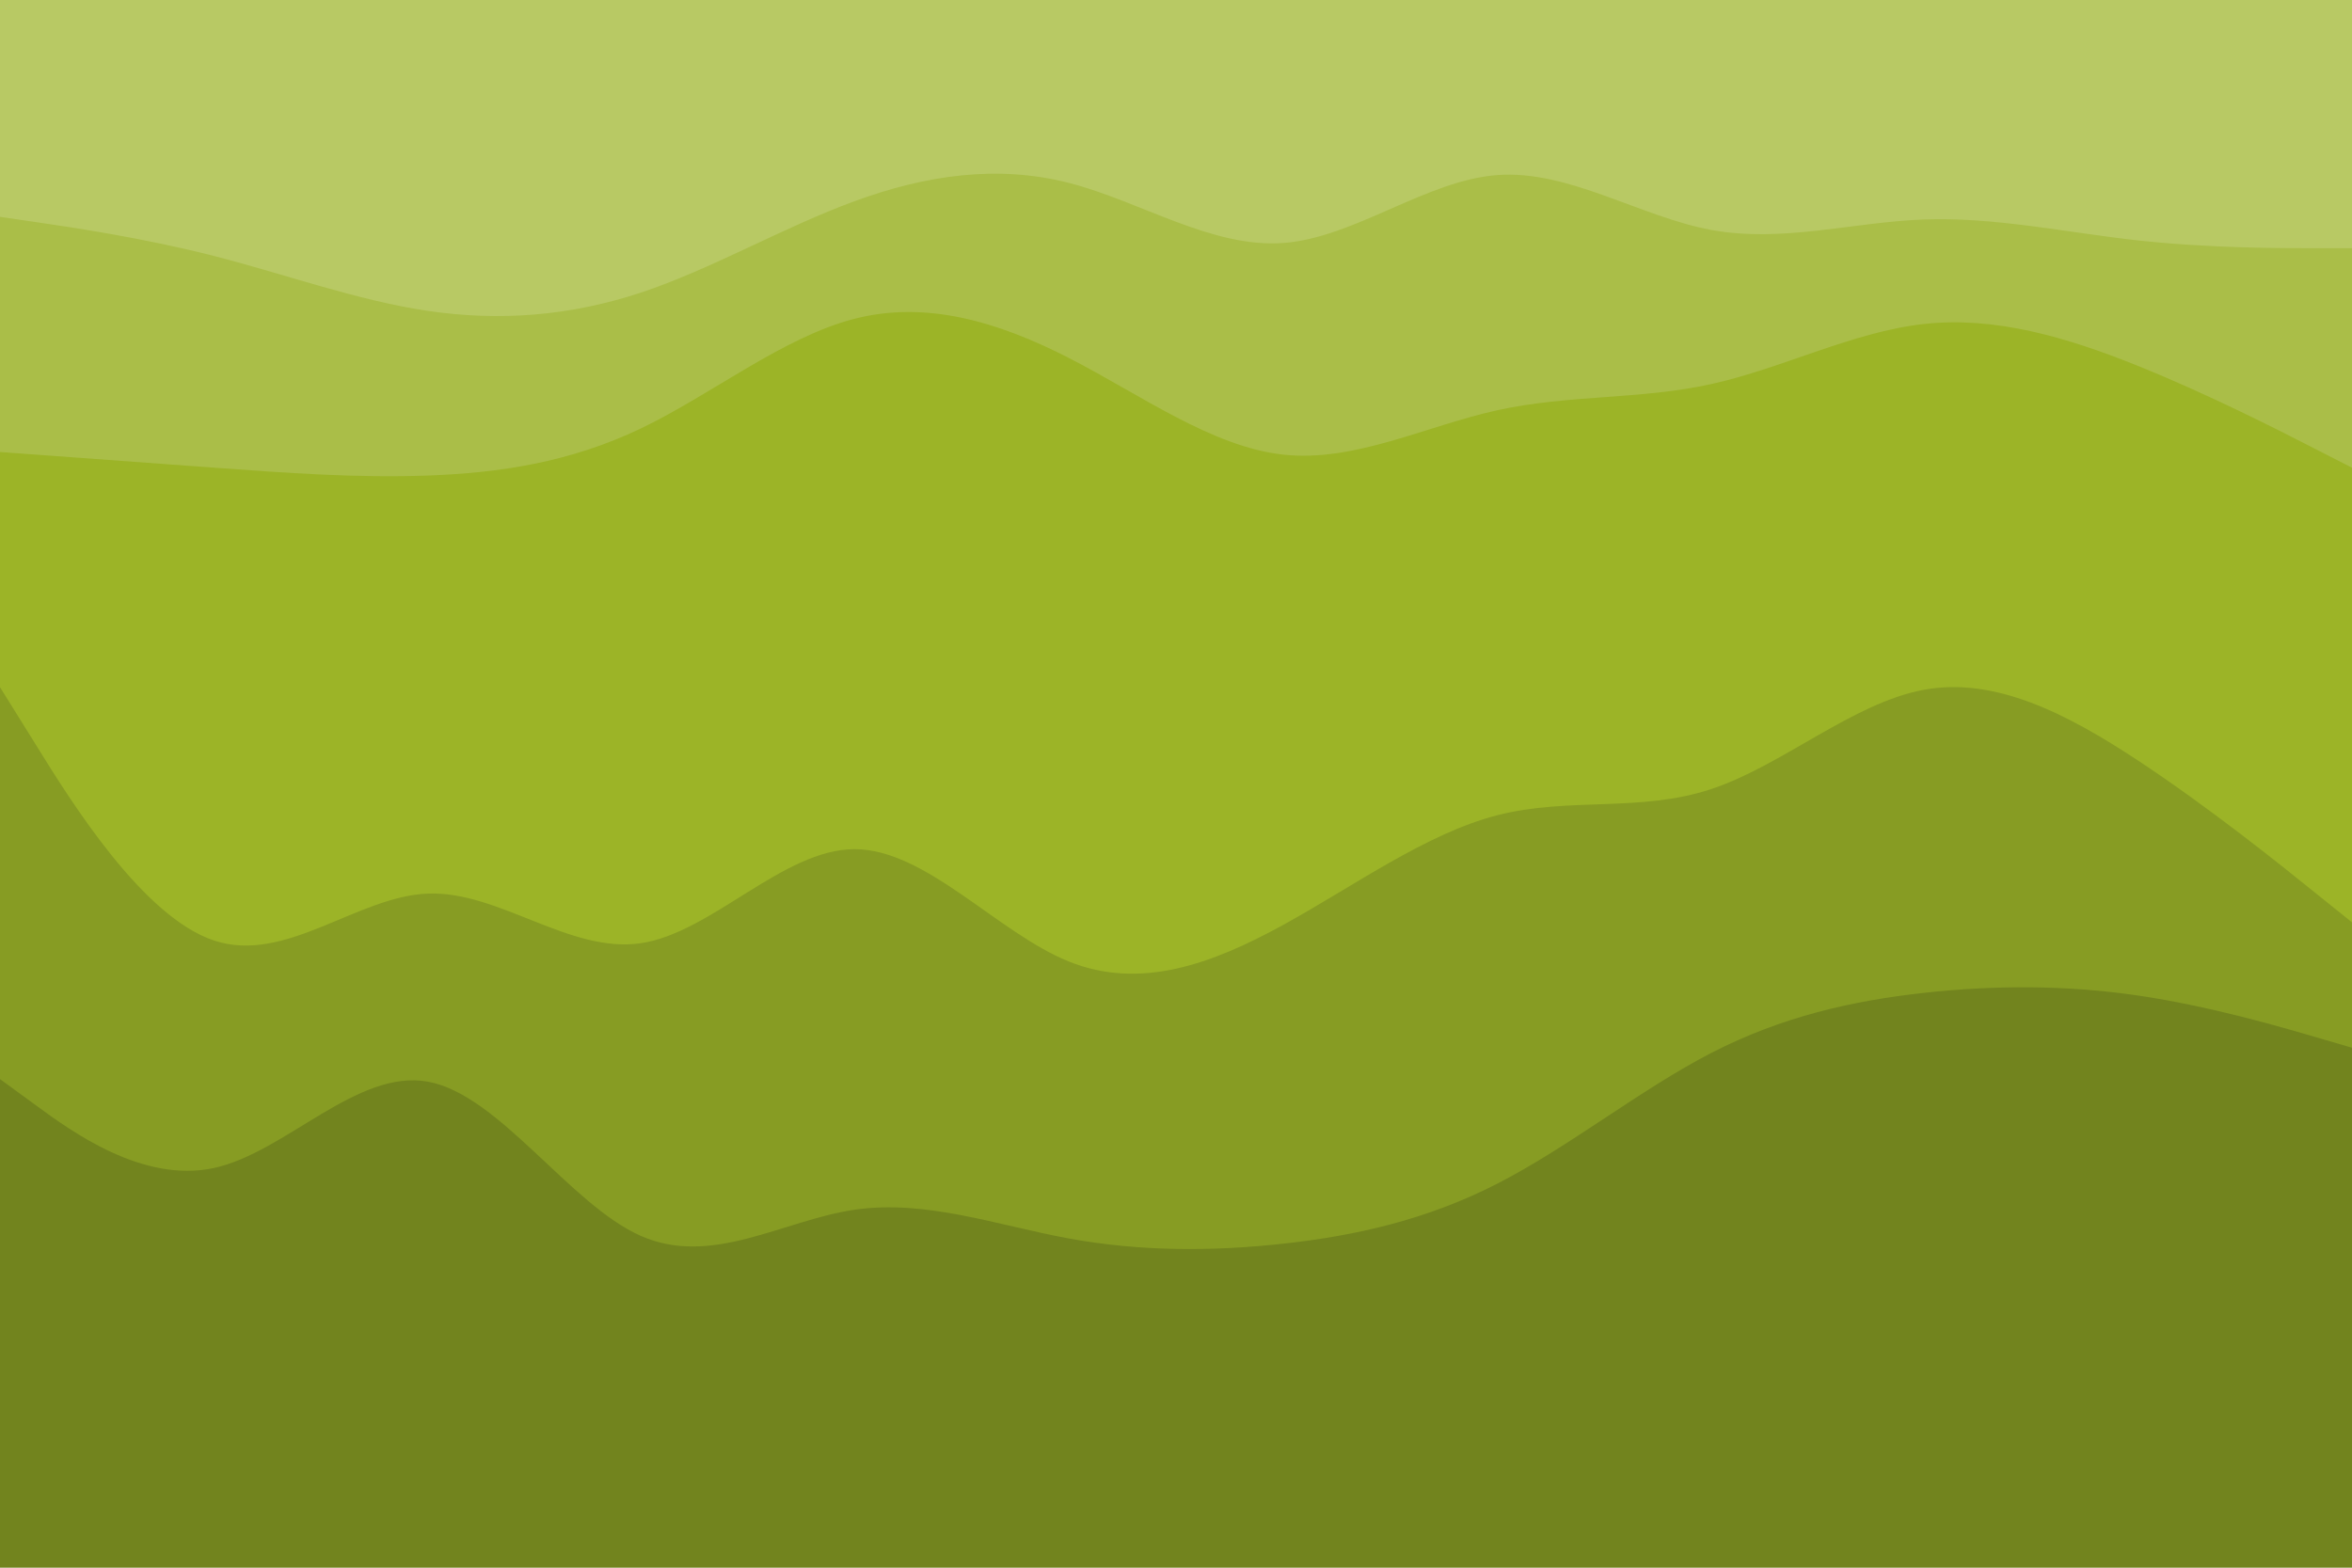 <svg id="visual" viewBox="0 0 900 600" width="900" height="600" xmlns="http://www.w3.org/2000/svg" xmlns:xlink="http://www.w3.org/1999/xlink" version="1.1"><path d="M0 85L13.7 87C27.3 89 54.7 93 82 100C109.3 107 136.7 117 163.8 121C191 125 218 123 245.2 114C272.3 105 299.7 89 327 79C354.3 69 381.7 65 409 72C436.3 79 463.7 97 491 95C518.3 93 545.7 71 573 69C600.3 67 627.7 85 654.8 90C682 95 709 87 736.2 86C763.3 85 790.7 91 818 94C845.3 97 872.7 97 886.3 97L900 97L900 0L886.3 0C872.7 0 845.3 0 818 0C790.7 0 763.3 0 736.2 0C709 0 682 0 654.8 0C627.7 0 600.3 0 573 0C545.7 0 518.3 0 491 0C463.7 0 436.3 0 409 0C381.7 0 354.3 0 327 0C299.7 0 272.3 0 245.2 0C218 0 191 0 163.8 0C136.7 0 109.3 0 82 0C54.7 0 27.3 0 13.7 0L0 0Z" fill="#b8c964"></path><path d="M0 175L13.7 176C27.3 177 54.7 179 82 181C109.3 183 136.7 185 163.8 184C191 183 218 179 245.2 166C272.3 153 299.7 131 327 124C354.3 117 381.7 125 409 139C436.3 153 463.7 173 491 176C518.3 179 545.7 165 573 159C600.3 153 627.7 155 654.8 149C682 143 709 129 736.2 126C763.3 123 790.7 131 818 142C845.3 153 872.7 167 886.3 174L900 181L900 95L886.3 95C872.7 95 845.3 95 818 92C790.7 89 763.3 83 736.2 84C709 85 682 93 654.8 88C627.7 83 600.3 65 573 67C545.7 69 518.3 91 491 93C463.7 95 436.3 77 409 70C381.7 63 354.3 67 327 77C299.7 87 272.3 103 245.2 112C218 121 191 123 163.8 119C136.7 115 109.3 105 82 98C54.7 91 27.3 87 13.7 85L0 83Z" fill="#aabe48"></path><path d="M0 265L13.7 287C27.3 309 54.7 353 82 362C109.3 371 136.7 345 163.8 344C191 343 218 367 245.2 363C272.3 359 299.7 327 327 327C354.3 327 381.7 359 409 370C436.3 381 463.7 371 491 356C518.3 341 545.7 321 573 314C600.3 307 627.7 313 654.8 304C682 295 709 271 736.2 266C763.3 261 790.7 275 818 293C845.3 311 872.7 333 886.3 344L900 355L900 179L886.3 172C872.7 165 845.3 151 818 140C790.7 129 763.3 121 736.2 124C709 127 682 141 654.8 147C627.7 153 600.3 151 573 157C545.7 163 518.3 177 491 174C463.7 171 436.3 151 409 137C381.7 123 354.3 115 327 122C299.7 129 272.3 151 245.2 164C218 177 191 181 163.8 182C136.7 183 109.3 181 82 179C54.7 177 27.3 175 13.7 174L0 173Z" fill="#9cb427"></path><path d="M0 415L13.7 425C27.3 435 54.7 455 82 449C109.3 443 136.7 411 163.8 416C191 421 218 463 245.2 475C272.3 487 299.7 469 327 465C354.3 461 381.7 471 409 476C436.3 481 463.7 481 491 478C518.3 475 545.7 469 573 455C600.3 441 627.7 419 654.8 405C682 391 709 385 736.2 382C763.3 379 790.7 379 818 383C845.3 387 872.7 395 886.3 399L900 403L900 353L886.3 342C872.7 331 845.3 309 818 291C790.7 273 763.3 259 736.2 264C709 269 682 293 654.8 302C627.7 311 600.3 305 573 312C545.7 319 518.3 339 491 354C463.7 369 436.3 379 409 368C381.7 357 354.3 325 327 325C299.7 325 272.3 357 245.2 361C218 365 191 341 163.8 342C136.7 343 109.3 369 82 360C54.7 351 27.3 307 13.7 285L0 263Z" fill="#879c23"></path><path d="M0 601L13.7 601C27.3 601 54.7 601 82 601C109.3 601 136.7 601 163.8 601C191 601 218 601 245.2 601C272.3 601 299.7 601 327 601C354.3 601 381.7 601 409 601C436.3 601 463.7 601 491 601C518.3 601 545.7 601 573 601C600.3 601 627.7 601 654.8 601C682 601 709 601 736.2 601C763.3 601 790.7 601 818 601C845.3 601 872.7 601 886.3 601L900 601L900 401L886.3 397C872.7 393 845.3 385 818 381C790.7 377 763.3 377 736.2 380C709 383 682 389 654.8 403C627.7 417 600.3 439 573 453C545.7 467 518.3 473 491 476C463.7 479 436.3 479 409 474C381.7 469 354.3 459 327 463C299.7 467 272.3 485 245.2 473C218 461 191 419 163.8 414C136.7 409 109.3 441 82 447C54.7 453 27.3 433 13.7 423L0 413Z" fill="#72841e"></path></svg>